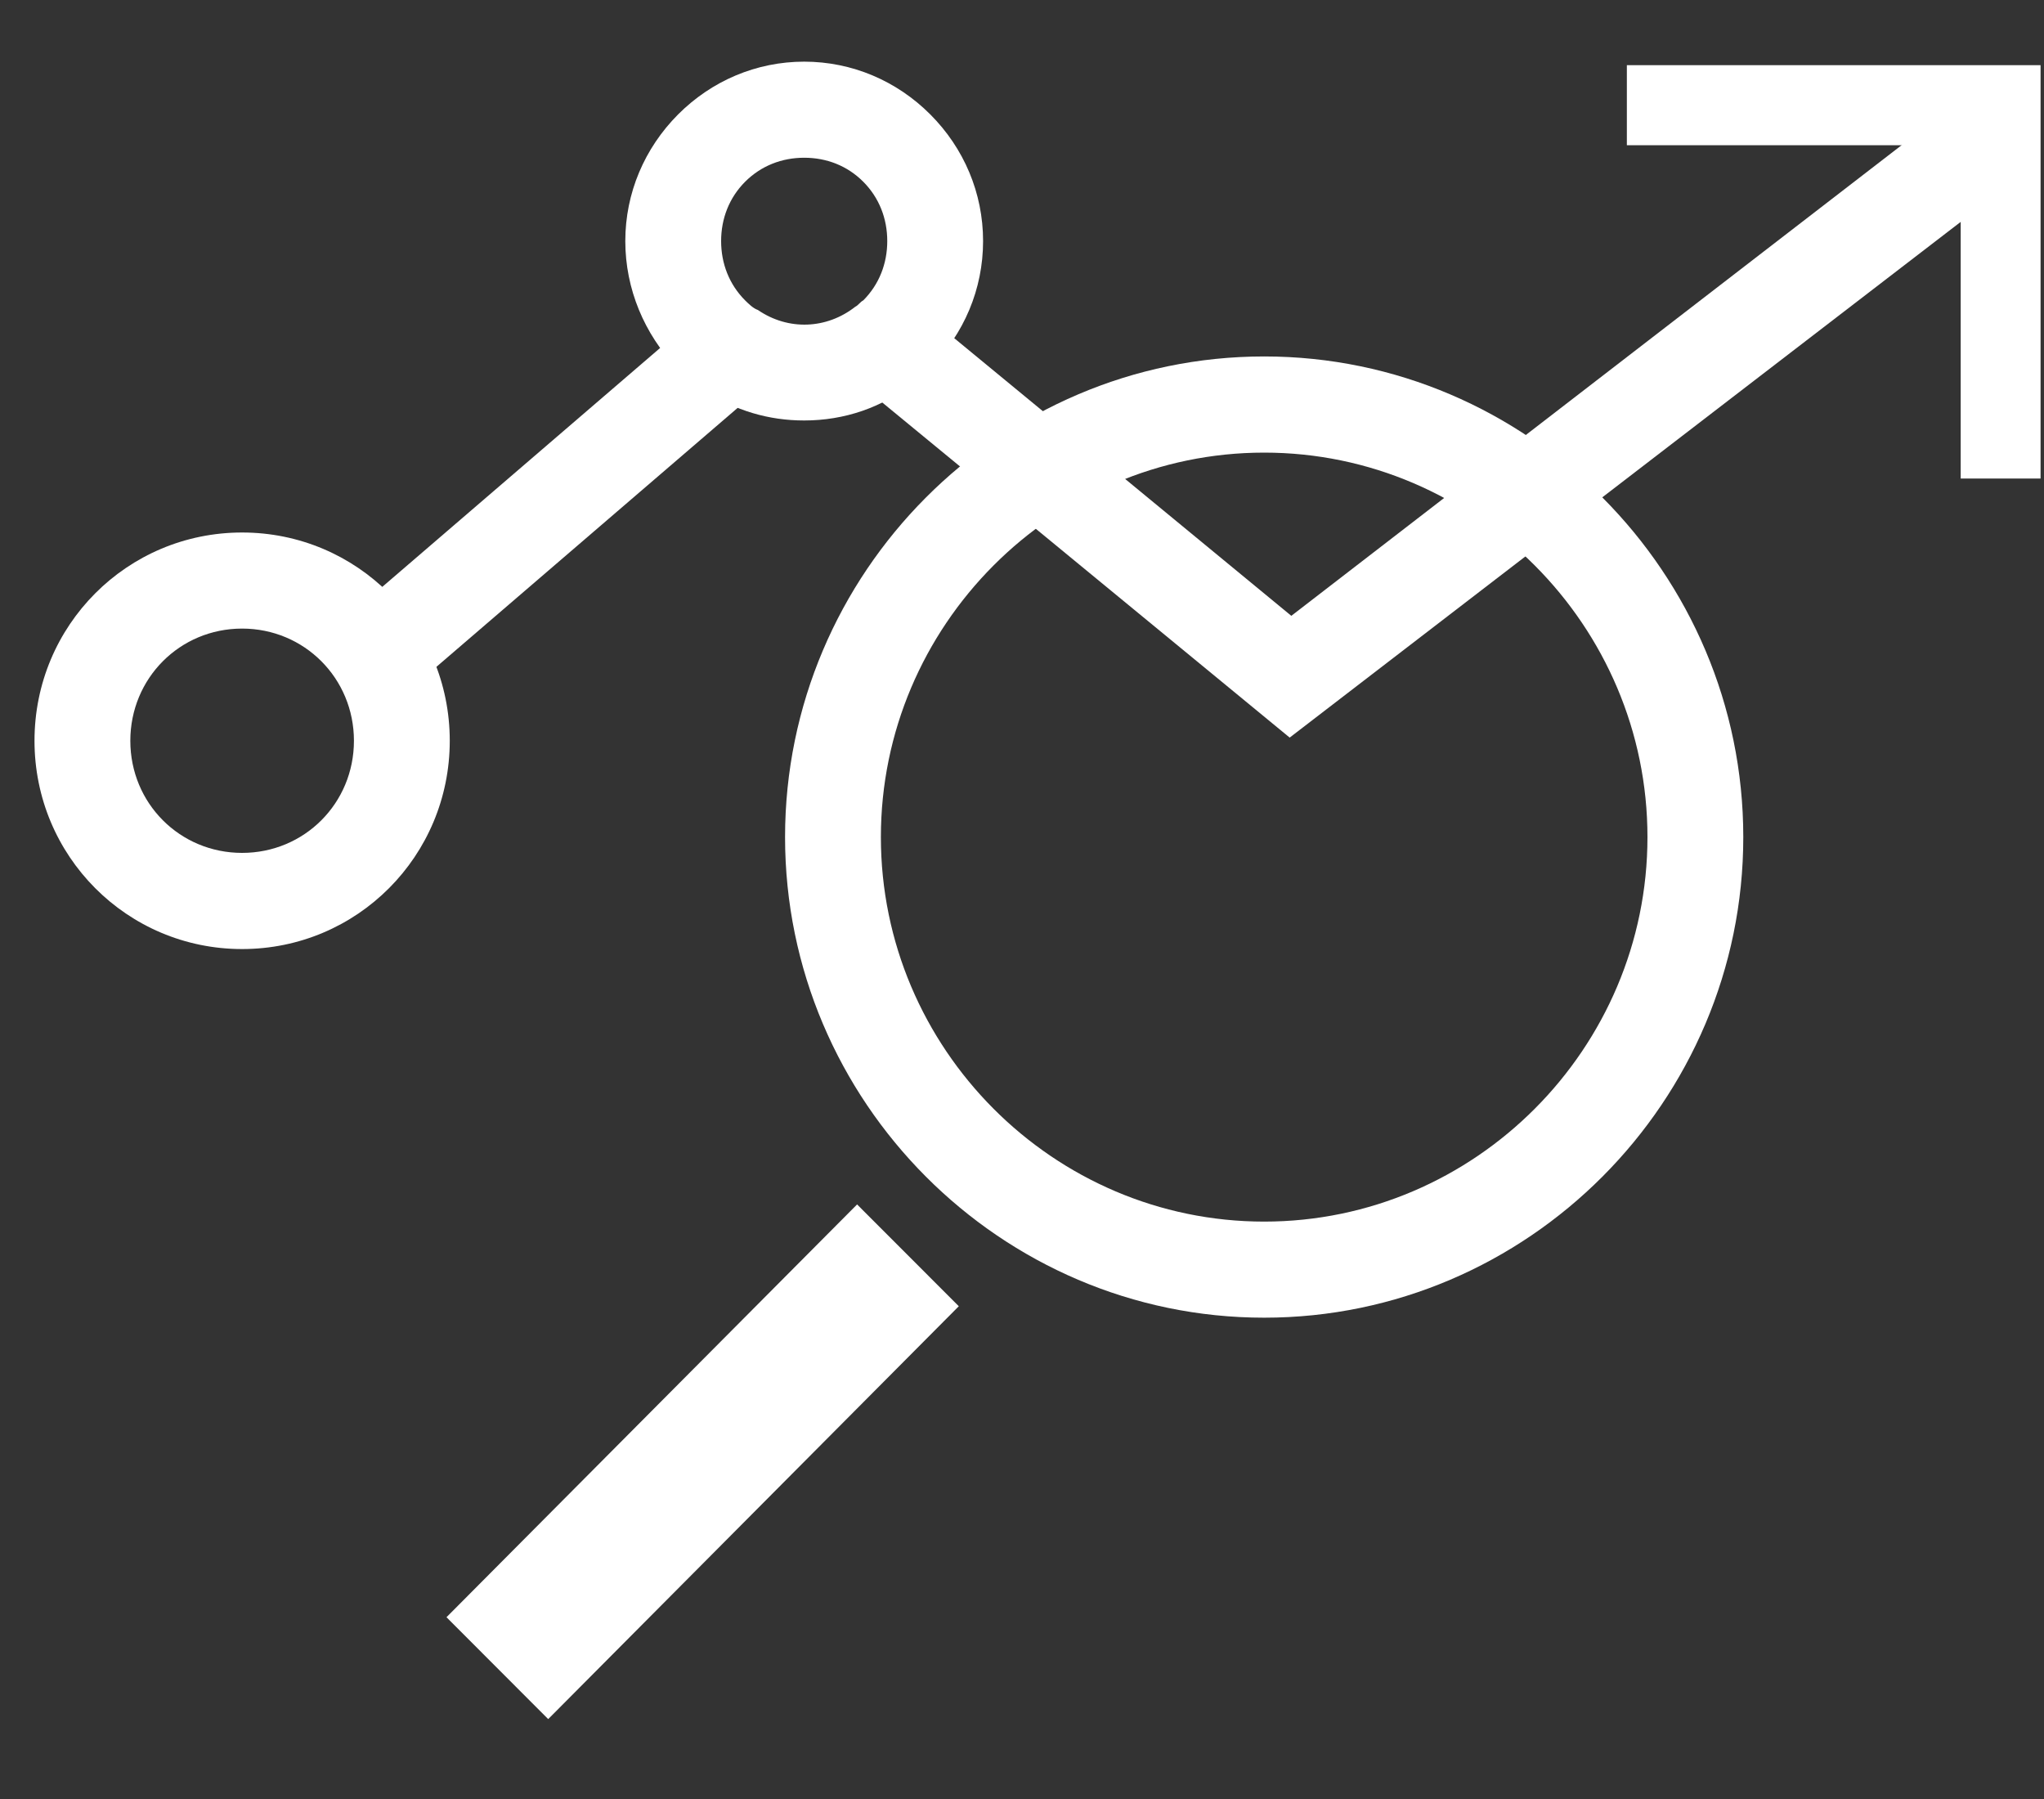<svg width="25" height="22" viewBox="0 0 25 22" fill="none" xmlns="http://www.w3.org/2000/svg">
<rect x="0" y="0" width="25" height="22" fill="#333333" stroke="none"/>
<path d="M24.958 5.852H23.981V1.776H19.898V0.797H24.958V5.852Z" fill="white"/>
<path d="M15.462 16.114C12.239 16.114 9.602 13.47 9.602 10.237C9.602 7.004 12.239 4.359 15.462 4.359C18.685 4.359 21.322 7.004 21.322 10.237C21.322 13.47 18.685 16.114 15.462 16.114ZM15.462 5.535C12.883 5.535 10.774 7.651 10.774 10.237C10.774 12.823 12.883 14.939 15.462 14.939C18.04 14.939 20.15 12.823 20.15 10.237C20.15 7.651 18.04 5.535 15.462 5.535Z" fill="white"/>
<path d="M15.774 9.02L10.461 4.651L11.203 3.75L15.794 7.531L24.076 1.145L24.799 2.085L15.774 9.02Z" fill="white"/>
<path d="M8.564 3.834L4.145 7.633L4.907 8.525L9.327 4.726L8.564 3.834Z" fill="white"/>
<path d="M10.483 14.729L5.461 19.777L6.705 21.023L11.727 15.974L10.483 14.729Z" fill="white"/>
<path d="M2.961 11.606C1.555 11.606 0.422 10.469 0.422 9.059C0.422 7.648 1.555 6.512 2.961 6.512C4.368 6.512 5.501 7.648 5.501 9.059C5.501 10.469 4.368 11.606 2.961 11.606ZM2.961 7.687C2.199 7.687 1.594 8.295 1.594 9.059C1.594 9.823 2.199 10.43 2.961 10.43C3.723 10.43 4.329 9.823 4.329 9.059C4.329 8.295 3.723 7.687 2.961 7.687Z" fill="white"/>
<path d="M9.836 5.142C9.406 5.142 8.996 5.025 8.606 4.77C8.488 4.692 8.391 4.594 8.274 4.496C7.883 4.085 7.648 3.536 7.648 2.948C7.648 2.36 7.883 1.812 8.293 1.4C8.703 0.989 9.25 0.754 9.836 0.754C10.422 0.754 10.969 0.989 11.379 1.4C11.79 1.812 12.024 2.36 12.024 2.948C12.024 3.536 11.79 4.085 11.379 4.496C11.321 4.555 11.243 4.613 11.184 4.672C10.793 4.986 10.325 5.142 9.836 5.142ZM9.836 1.929C9.563 1.929 9.309 2.027 9.113 2.223C8.918 2.419 8.82 2.674 8.82 2.948C8.82 3.222 8.918 3.477 9.113 3.673C9.153 3.712 9.211 3.771 9.27 3.791C9.641 4.045 10.11 4.026 10.461 3.751C10.5 3.732 10.52 3.693 10.559 3.673C10.754 3.477 10.852 3.222 10.852 2.948C10.852 2.674 10.754 2.419 10.559 2.223C10.364 2.027 10.11 1.929 9.836 1.929Z" fill="white"/>
</svg>
